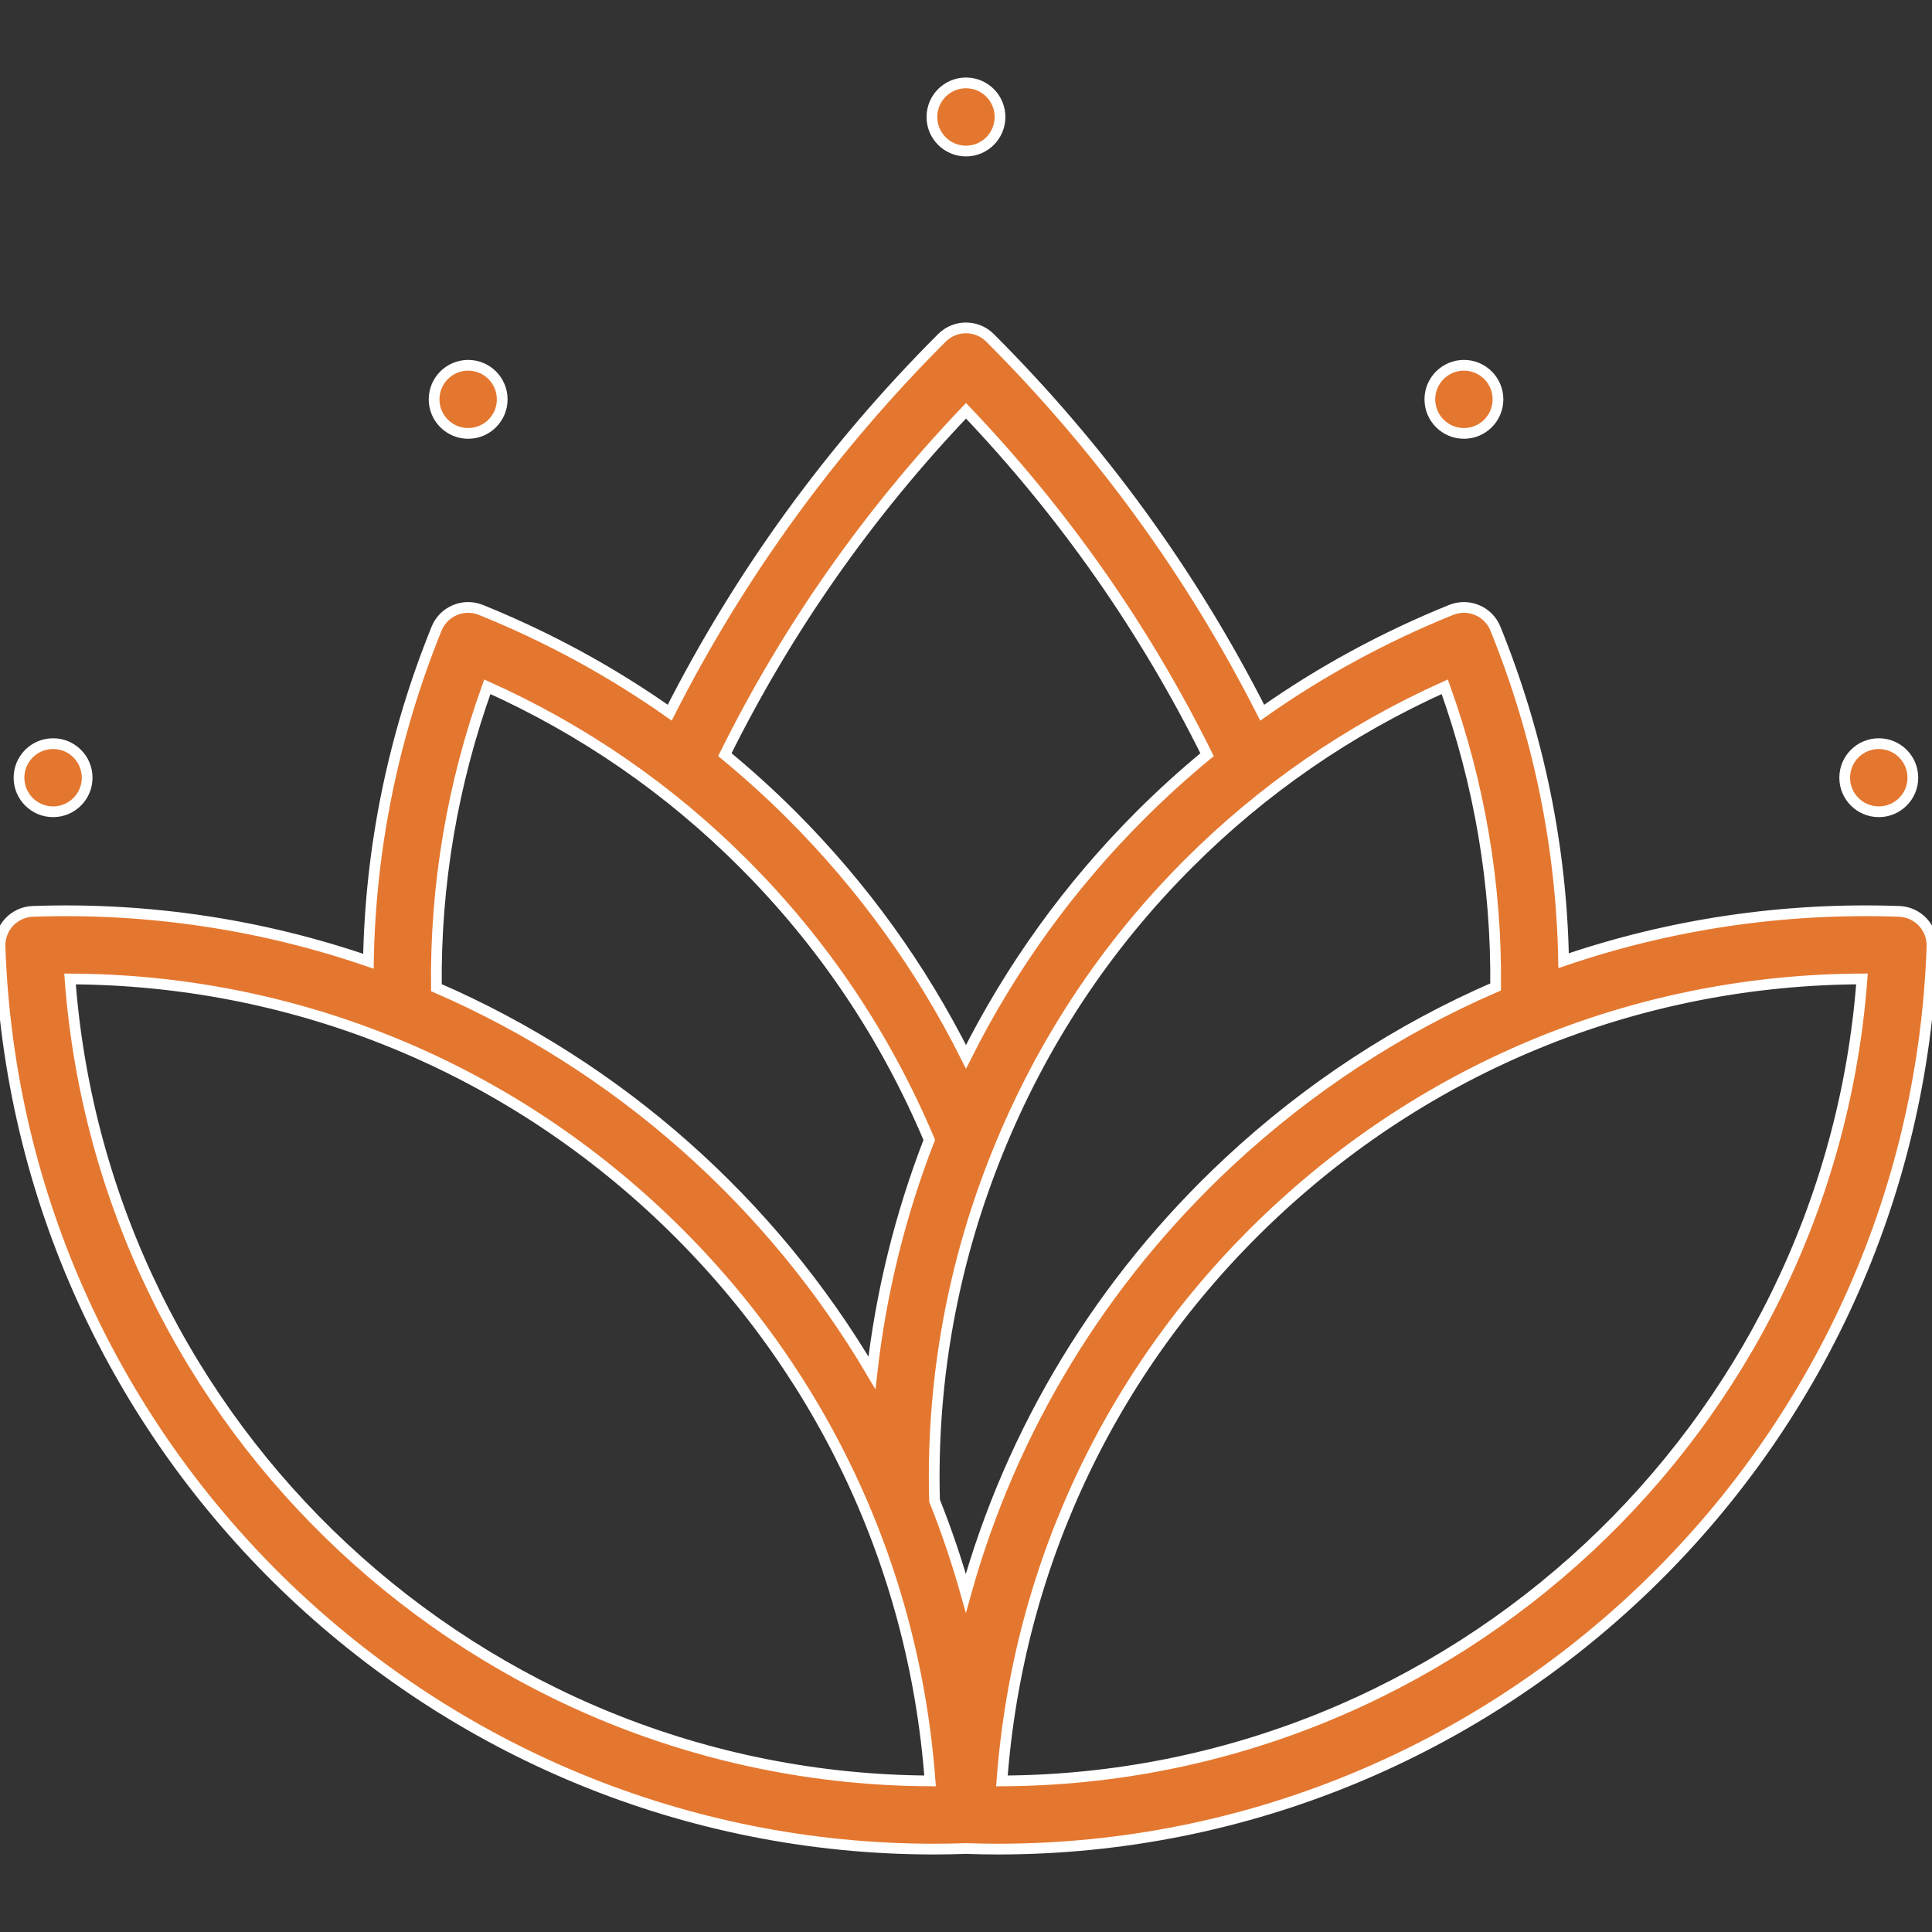 <svg width="54" height="54" viewBox="0 0 54 54" fill="none" xmlns="http://www.w3.org/2000/svg" xmlns:xlink="http://www.w3.org/1999/xlink">
	<rect x="0" y="0" width="54" height="54" fill="#333333" stroke="none"/>
	<desc>
			Created with Pixso.
	</desc>
	<defs>
		<clipPath id="clip109_6583">
			<rect id="Psikhoterapiya" width="54" height="54" fill="white" fill-opacity="0"/>
		</clipPath>
	</defs>
	<rect id="Psikhoterapiya" width="54" height="54" fill="#FFFFFF" fill-opacity="0"/>
	<g clip-path="url(#clip109_6583)">
		<path id="Vector" d="M53.08 25.473C49.846 25.359 46.678 25.835 43.703 26.852C43.645 23.674 43.006 20.56 41.799 17.574C41.603 17.086 41.049 16.851 40.56 17.047C38.676 17.809 36.91 18.77 35.279 19.92C33.32 16.057 30.766 12.536 27.672 9.444C27.301 9.072 26.697 9.072 26.326 9.444C23.23 12.539 20.678 16.059 18.719 19.919C17.088 18.77 15.324 17.809 13.441 17.047C12.953 16.851 12.398 17.086 12.201 17.574C10.992 20.564 10.354 23.685 10.297 26.867C7.361 25.859 4.199 25.358 0.92 25.473C0.393 25.491 -0.018 25.932 0 26.458C0.492 40.552 12.115 51.683 26.109 51.683C26.404 51.683 26.703 51.677 27 51.667C27.299 51.677 27.596 51.683 27.891 51.683C41.885 51.683 53.508 40.551 54 26.458C54.018 25.932 53.605 25.491 53.08 25.473ZM13.621 19.195C16.305 20.403 18.709 22.062 20.781 24.136C23.004 26.359 24.748 28.956 25.973 31.86C25.156 33.968 24.621 36.148 24.371 38.371C21.562 33.603 17.291 29.815 12.197 27.605C12.166 24.733 12.645 21.911 13.621 19.195ZM1.957 27.362C8.07 27.388 13.861 29.679 18.357 33.872C22.854 38.065 25.543 43.681 25.996 49.777C13.395 49.718 2.895 39.927 1.957 27.362ZM22.129 22.789C21.531 22.191 20.906 21.626 20.26 21.093C22.004 17.575 24.268 14.348 27 11.481C29.73 14.346 31.992 17.573 33.738 21.094C33.092 21.627 32.469 22.191 31.871 22.789C29.885 24.774 28.254 27.038 27 29.539C25.748 27.04 24.115 24.775 22.129 22.789ZM26.996 44.529C26.748 43.648 26.457 42.785 26.121 41.944C26.115 41.74 26.111 41.525 26.111 41.29C26.111 38.168 26.707 35.111 27.883 32.205C29.113 29.159 30.908 26.444 33.219 24.136C35.291 22.062 37.697 20.403 40.381 19.195C41.353 21.905 41.832 24.721 41.803 27.585C39.09 28.759 36.57 30.403 34.344 32.478C30.781 35.8 28.271 39.953 26.996 44.529ZM28.004 49.777C28.457 43.681 31.146 38.065 35.643 33.872C40.139 29.679 45.93 27.387 52.043 27.361C51.103 39.928 40.605 49.719 28.004 49.777Z" fill="#E4772F" fill-opacity="1" fill-rule="nonzero"/>
		<path id="Vector" d="M43.703 26.852C43.645 23.674 43.006 20.56 41.799 17.574C41.603 17.086 41.049 16.851 40.56 17.047C38.676 17.809 36.91 18.77 35.279 19.92C33.32 16.057 30.766 12.536 27.672 9.444C27.301 9.072 26.697 9.072 26.326 9.444C23.23 12.539 20.678 16.059 18.719 19.919C17.088 18.77 15.324 17.809 13.441 17.047C12.953 16.851 12.398 17.086 12.201 17.574C10.992 20.564 10.354 23.685 10.297 26.867C7.361 25.859 4.199 25.358 0.92 25.473C0.393 25.491 -0.018 25.932 0 26.458C0.492 40.552 12.115 51.683 26.109 51.683C26.404 51.683 26.703 51.677 27 51.667C27.299 51.677 27.596 51.683 27.891 51.683C41.885 51.683 53.508 40.551 54 26.458C54.018 25.932 53.605 25.491 53.08 25.473C49.846 25.359 46.678 25.835 43.703 26.852ZM20.781 24.136C23.004 26.359 24.748 28.956 25.973 31.86C25.156 33.968 24.621 36.148 24.371 38.371C21.562 33.603 17.291 29.815 12.197 27.605C12.166 24.733 12.645 21.911 13.621 19.195C16.305 20.403 18.709 22.062 20.781 24.136ZM18.357 33.872C22.854 38.065 25.543 43.681 25.996 49.777C13.395 49.718 2.895 39.927 1.957 27.362C8.07 27.388 13.861 29.679 18.357 33.872ZM20.26 21.093C22.004 17.575 24.268 14.348 27 11.481C29.73 14.346 31.992 17.573 33.738 21.094C33.092 21.627 32.469 22.191 31.871 22.789C29.885 24.774 28.254 27.038 27 29.539C25.748 27.04 24.115 24.775 22.129 22.789C21.531 22.191 20.906 21.626 20.26 21.093ZM26.121 41.944C26.115 41.74 26.111 41.525 26.111 41.29C26.111 38.168 26.707 35.111 27.883 32.205C29.113 29.159 30.908 26.444 33.219 24.136C35.291 22.062 37.697 20.403 40.381 19.195C41.353 21.905 41.832 24.721 41.803 27.585C39.09 28.759 36.57 30.403 34.344 32.478C30.781 35.8 28.271 39.953 26.996 44.529C26.748 43.648 26.457 42.785 26.121 41.944ZM35.643 33.872C40.139 29.679 45.93 27.387 52.043 27.361C51.103 39.928 40.605 49.719 28.004 49.777C28.457 43.681 31.146 38.065 35.643 33.872Z" stroke="#FFFFFF" stroke-opacity="1" stroke-width="0.3"/>
		<path id="Vector" d="M1.484 22.689C2.01 22.689 2.436 22.263 2.436 21.737C2.436 21.211 2.01 20.785 1.484 20.785C0.957 20.785 0.531 21.211 0.531 21.737C0.531 22.263 0.957 22.689 1.484 22.689Z" fill="#E4772F" fill-opacity="1" fill-rule="nonzero"/>
		<path id="Vector" d="M2.436 21.737C2.436 21.211 2.01 20.785 1.484 20.785C0.957 20.785 0.531 21.211 0.531 21.737C0.531 22.263 0.957 22.689 1.484 22.689C2.01 22.689 2.436 22.263 2.436 21.737Z" stroke="#FFFFFF" stroke-opacity="1" stroke-width="0.3"/>
		<path id="Vector" d="M13.086 12.114C13.611 12.114 14.037 11.688 14.037 11.162C14.037 10.636 13.611 10.21 13.086 10.21C12.559 10.21 12.133 10.636 12.133 11.162C12.133 11.688 12.559 12.114 13.086 12.114Z" fill="#E4772F" fill-opacity="1" fill-rule="nonzero"/>
		<path id="Vector" d="M14.037 11.162C14.037 10.636 13.611 10.21 13.086 10.21C12.559 10.21 12.133 10.636 12.133 11.162C12.133 11.688 12.559 12.114 13.086 12.114C13.611 12.114 14.037 11.688 14.037 11.162Z" stroke="#FFFFFF" stroke-opacity="1" stroke-width="0.3"/>
		<path id="Vector" d="M27 4.222C27.525 4.222 27.951 3.795 27.951 3.27C27.951 2.743 27.525 2.317 27 2.317C26.473 2.317 26.047 2.743 26.047 3.27C26.047 3.795 26.473 4.222 27 4.222Z" fill="#E4772F" fill-opacity="1" fill-rule="nonzero"/>
		<path id="Vector" d="M27.951 3.27C27.951 2.743 27.525 2.317 27 2.317C26.473 2.317 26.047 2.743 26.047 3.27C26.047 3.795 26.473 4.222 27 4.222C27.525 4.222 27.951 3.795 27.951 3.27Z" stroke="#FFFFFF" stroke-opacity="1" stroke-width="0.3"/>
		<path id="Vector" d="M40.918 12.114C41.443 12.114 41.869 11.688 41.869 11.162C41.869 10.636 41.443 10.21 40.918 10.21C40.391 10.21 39.965 10.636 39.965 11.162C39.965 11.688 40.391 12.114 40.918 12.114Z" fill="#E4772F" fill-opacity="1" fill-rule="nonzero"/>
		<path id="Vector" d="M41.869 11.162C41.869 10.636 41.443 10.21 40.918 10.21C40.391 10.21 39.965 10.636 39.965 11.162C39.965 11.688 40.391 12.114 40.918 12.114C41.443 12.114 41.869 11.688 41.869 11.162Z" stroke="#FFFFFF" stroke-opacity="1" stroke-width="0.3"/>
		<path id="Vector" d="M52.514 22.689C53.039 22.689 53.465 22.263 53.465 21.737C53.465 21.211 53.039 20.785 52.514 20.785C51.986 20.785 51.56 21.211 51.56 21.737C51.56 22.263 51.986 22.689 52.514 22.689Z" fill="#E4772F" fill-opacity="1" fill-rule="nonzero"/>
		<path id="Vector" d="M53.465 21.737C53.465 21.211 53.039 20.785 52.514 20.785C51.986 20.785 51.56 21.211 51.56 21.737C51.56 22.263 51.986 22.689 52.514 22.689C53.039 22.689 53.465 22.263 53.465 21.737Z" stroke="#FFFFFF" stroke-opacity="1" stroke-width="0.3"/>
	</g>
</svg>
